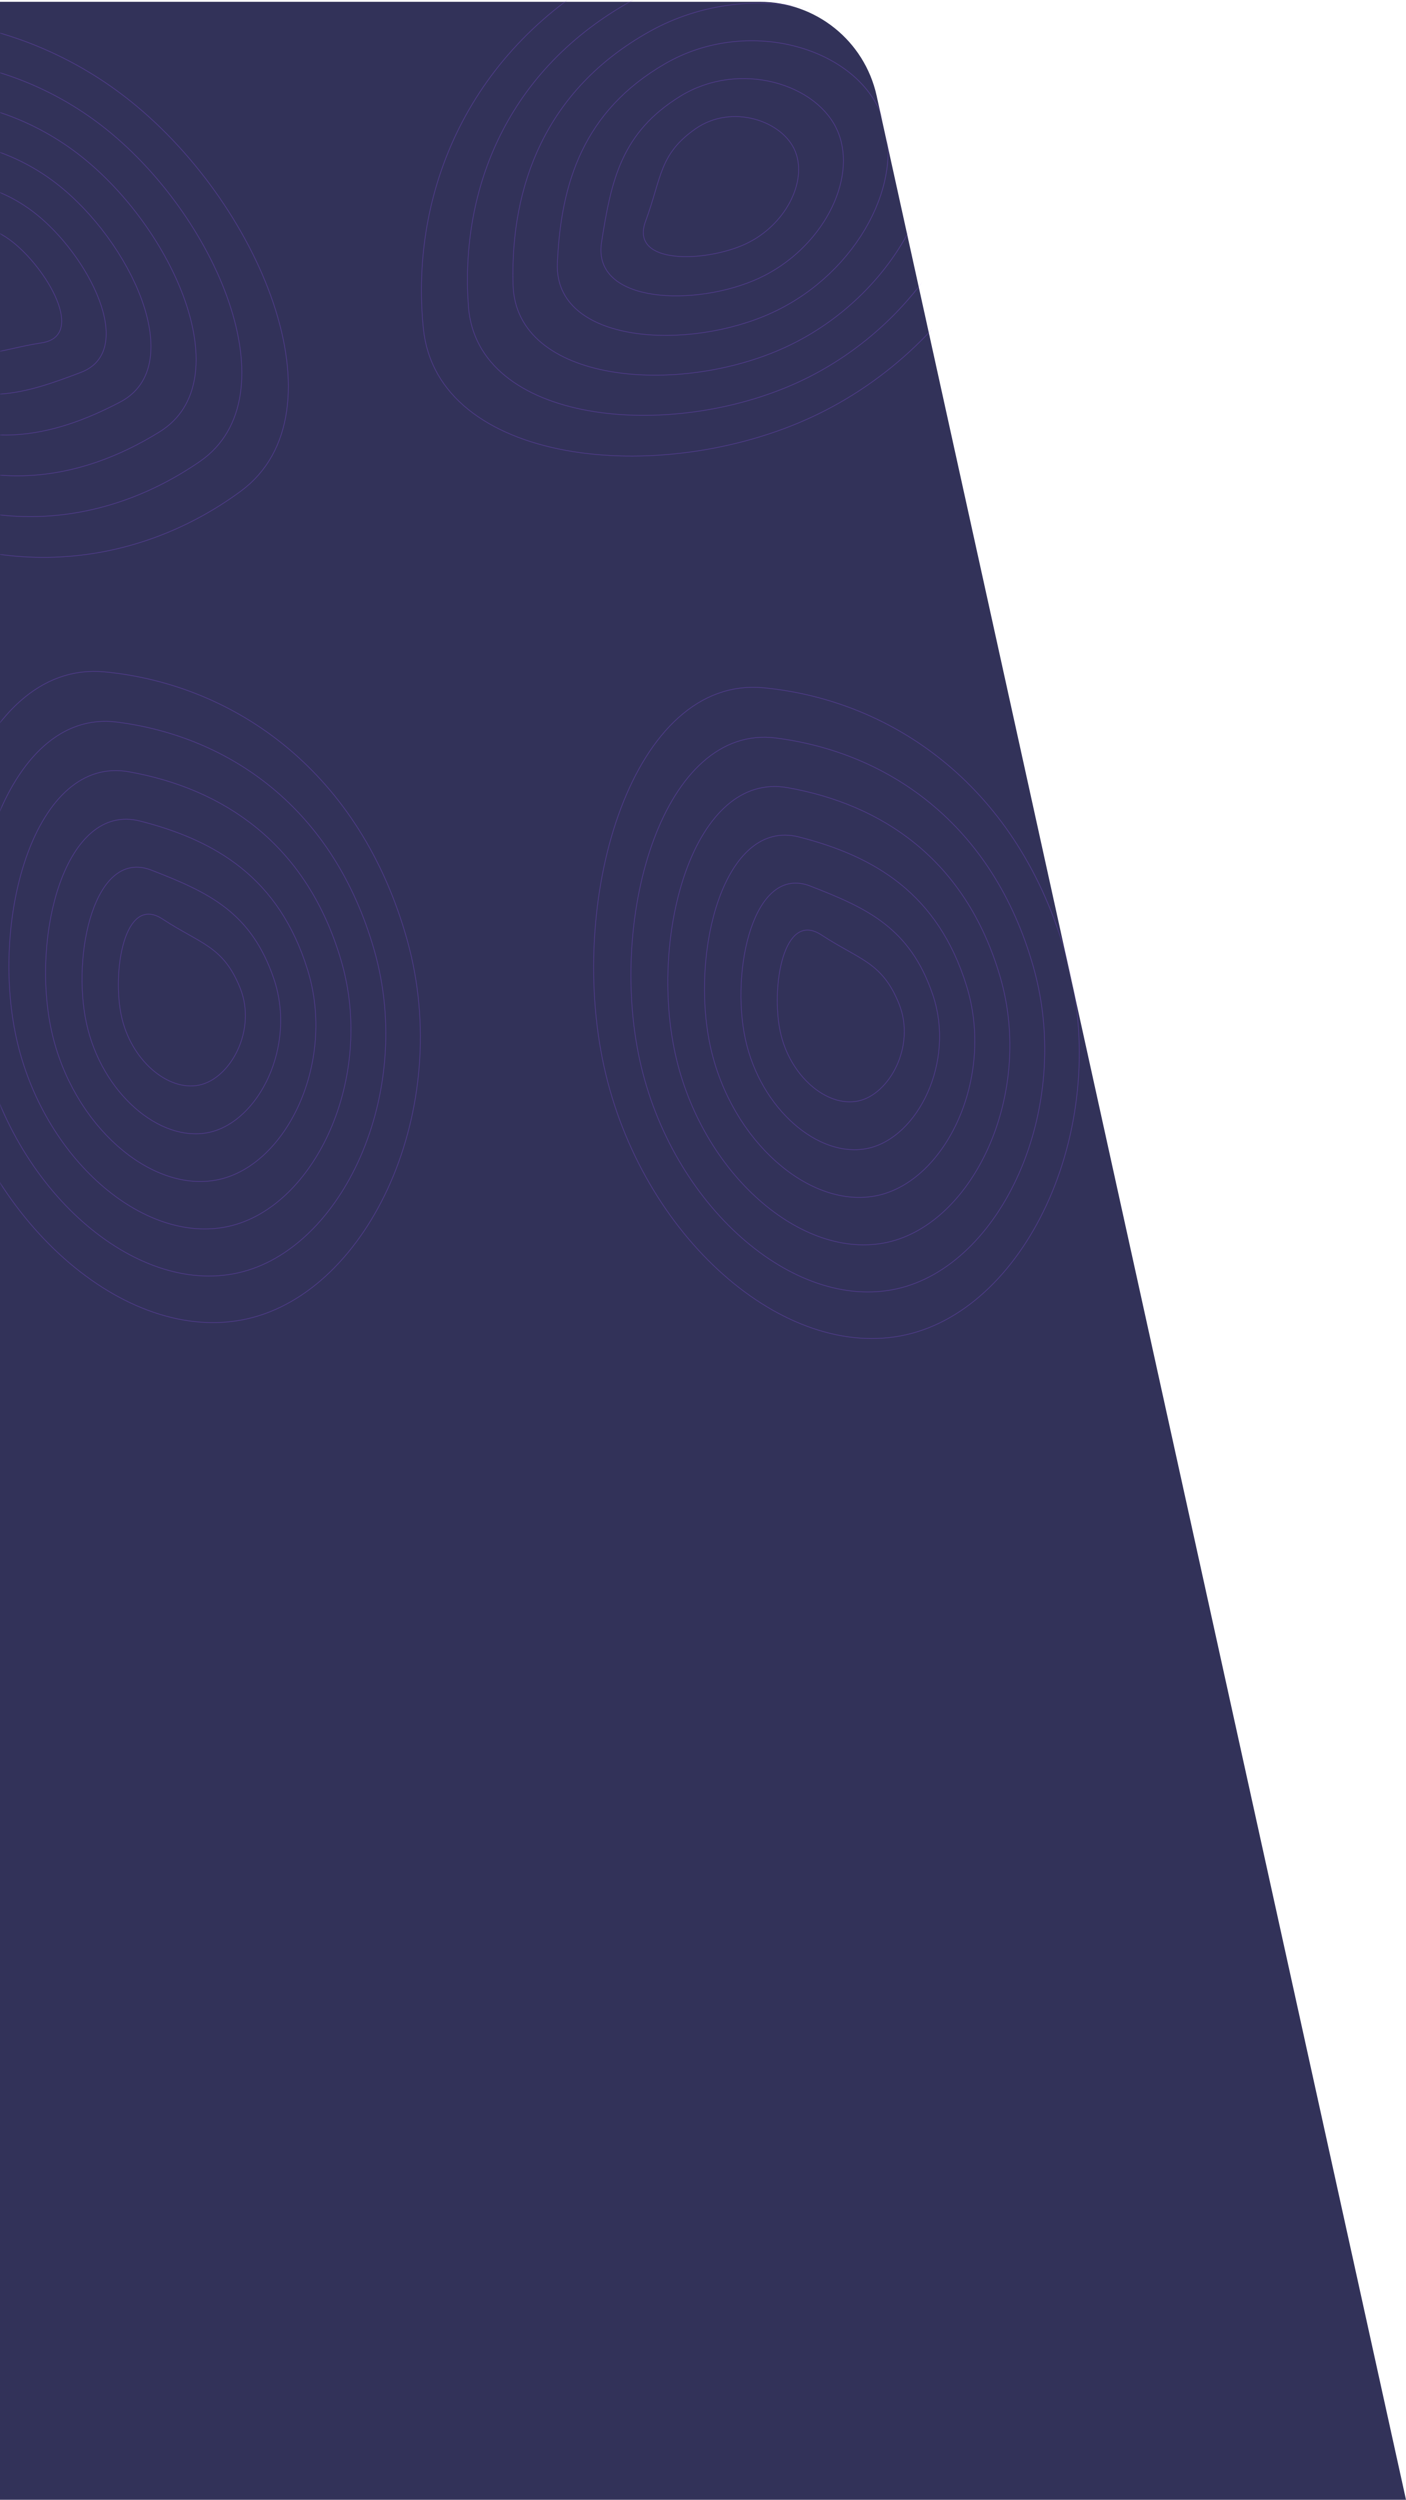 <svg width="328" height="583" viewBox="0 0 328 583" fill="none" xmlns="http://www.w3.org/2000/svg">
<path d="M0 0.417H177.245C190.348 0.417 201.687 9.531 204.506 22.327L328 583H0V0.417Z" fill="#323259"/>
<mask id="mask0_0_136" style="mask-type:alpha" maskUnits="userSpaceOnUse" x="0" y="0" width="328" height="583">
<path d="M0 0.417H177.245C190.348 0.417 201.687 9.531 204.506 22.327L328 583H0V0.417Z" fill="#323259"/>
</mask>
<g mask="url(#mask0_0_136)">
<g opacity="0.3">
<path d="M-63.851 22.622C-46.31 -1.485 -2.539 -1.775 29.01 22.46C60.559 46.695 81.132 96.218 56.119 114.597C31.106 132.976 -3.848 137.106 -36.742 114.759C-69.636 92.412 -81.391 46.73 -63.851 22.622Z" stroke="#8D50EF" stroke-width="0.182" stroke-linecap="round"/>
<path d="M-55.5 29.314C-40.547 8.805 -3.3 8.54 23.557 29.176C50.414 49.811 68.582 92.469 46.637 107.617C24.691 122.765 -4.305 126.623 -32.42 107.755C-60.536 88.886 -70.453 49.822 -55.5 29.314Z" stroke="#8D50EF" stroke-width="0.182" stroke-linecap="round"/>
<path d="M-47.007 36.041C-34.638 19.134 -3.919 18.891 18.246 35.927C40.411 52.963 56.282 88.839 37.296 100.672C18.309 112.506 -4.601 116.15 -27.958 100.786C-51.314 85.422 -59.376 52.948 -47.007 36.041Z" stroke="#8D50EF" stroke-width="0.182" stroke-linecap="round"/>
<path d="M-38.42 42.794C-28.633 29.49 -4.444 29.267 13.03 42.704C30.503 56.141 44.151 85.29 28.049 93.753C11.947 102.215 -4.791 105.684 -23.401 93.843C-42.01 82.001 -48.208 56.097 -38.42 42.794Z" stroke="#8D50EF" stroke-width="0.182" stroke-linecap="round"/>
<path d="M-29.767 49.562C-22.56 39.862 -4.902 39.658 7.879 49.496C20.66 59.334 32.14 81.798 18.869 86.849C5.598 91.899 -4.905 95.22 -18.777 86.915C-32.65 78.609 -36.975 59.261 -29.767 49.562Z" stroke="#8D50EF" stroke-width="0.182" stroke-linecap="round"/>
<path d="M-21.068 56.343C-16.439 50.249 -5.314 50.062 2.775 56.301C10.864 62.54 20.215 78.35 9.735 79.958C-0.745 81.566 -4.965 84.76 -14.107 79.999C-23.249 75.239 -25.696 62.437 -21.068 56.343Z" stroke="#8D50EF" stroke-width="0.182" stroke-linecap="round"/>
</g>
<g opacity="0.3">
<path d="M211.405 311.29C182.955 317.71 149.579 288.33 140.883 248.617C132.187 208.904 147.705 157.437 178.221 160.414C208.738 163.391 237.84 183.896 248.743 223.087C259.645 262.277 239.855 304.87 211.405 311.29Z" stroke="#8D50EF" stroke-width="0.182" stroke-linecap="round"/>
<path d="M209.277 300.568C185.051 306.009 156.638 281.022 149.238 247.211C141.838 213.401 154.866 168.766 181.026 172.12C207.186 175.473 231.6 192.155 241.065 225.476C250.53 258.798 233.503 295.127 209.277 300.568Z" stroke="#8D50EF" stroke-width="0.182" stroke-linecap="round"/>
<path d="M207.064 289.723C187.06 294.18 163.612 273.591 157.508 245.683C151.404 217.775 161.912 179.837 183.746 183.702C205.58 187.568 225.244 200.298 233.302 227.743C241.36 255.188 227.068 285.267 207.064 289.723Z" stroke="#8D50EF" stroke-width="0.182" stroke-linecap="round"/>
<path d="M204.795 278.796C189.013 282.266 170.53 266.077 165.722 244.072C160.915 222.066 168.881 190.731 186.41 195.203C203.938 199.674 218.81 208.363 225.482 229.927C232.155 251.491 220.577 275.326 204.795 278.796Z" stroke="#8D50EF" stroke-width="0.182" stroke-linecap="round"/>
<path d="M202.486 267.812C190.926 270.294 177.407 258.507 173.896 242.404C170.386 226.301 175.796 201.502 189.033 206.646C202.271 211.79 212.322 216.375 217.623 232.054C222.924 247.734 214.047 265.33 202.486 267.812Z" stroke="#8D50EF" stroke-width="0.182" stroke-linecap="round"/>
<path d="M200.15 256.787C192.811 258.278 184.256 250.896 182.043 240.695C179.829 230.494 182.672 212.181 191.63 218.048C200.587 223.916 205.795 224.348 209.737 234.14C213.678 243.932 207.489 255.296 200.15 256.787Z" stroke="#8D50EF" stroke-width="0.182" stroke-linecap="round"/>
</g>
<g opacity="0.3">
<path d="M57.689 307.578C29.239 313.998 -4.137 284.618 -12.833 244.905C-21.529 205.192 -6.011 153.725 24.505 156.702C55.022 159.679 84.124 180.184 95.027 219.375C105.93 258.565 86.139 301.158 57.689 307.578Z" stroke="#8D50EF" stroke-width="0.182" stroke-linecap="round"/>
<path d="M55.561 296.856C31.335 302.297 2.923 277.31 -4.478 243.499C-11.878 209.689 1.15 165.054 27.31 168.407C53.471 171.761 77.884 188.443 87.349 221.764C96.814 255.086 79.787 291.415 55.561 296.856Z" stroke="#8D50EF" stroke-width="0.182" stroke-linecap="round"/>
<path d="M53.348 286.011C33.344 290.468 9.896 269.879 3.792 241.971C-2.312 214.063 8.196 176.125 30.03 179.99C51.864 183.856 71.528 196.585 79.586 224.031C87.644 251.476 73.352 281.554 53.348 286.011Z" stroke="#8D50EF" stroke-width="0.182" stroke-linecap="round"/>
<path d="M51.079 275.084C35.298 278.554 16.814 262.365 12.007 240.36C7.199 218.354 15.165 187.019 32.694 191.49C50.222 195.962 65.094 204.65 71.767 226.215C78.439 247.779 66.861 271.614 51.079 275.084Z" stroke="#8D50EF" stroke-width="0.182" stroke-linecap="round"/>
<path d="M48.77 264.1C37.21 266.582 23.691 254.795 20.18 238.692C16.67 222.589 22.08 197.79 35.318 202.934C48.555 208.078 58.606 212.662 63.907 228.342C69.209 244.021 60.331 261.618 48.77 264.1Z" stroke="#8D50EF" stroke-width="0.182" stroke-linecap="round"/>
<path d="M46.434 253.075C39.095 254.566 30.54 247.184 28.327 236.983C26.113 226.782 28.956 208.469 37.914 214.336C46.871 220.204 52.079 220.636 56.021 230.428C59.962 240.22 53.773 251.583 46.434 253.075Z" stroke="#8D50EF" stroke-width="0.182" stroke-linecap="round"/>
</g>
<g opacity="0.3">
<path d="M234.838 13.179C246.498 40.855 225.289 80.578 189.463 97.229C153.638 113.879 101.944 108.212 98.76 76.586C95.576 44.961 109.236 11.329 144.134 -7.464C179.032 -26.256 223.178 -14.497 234.838 13.179Z" stroke="#8D50EF" stroke-width="0.182" stroke-linecap="round"/>
<path d="M225.122 17.451C235.026 41.023 216.994 74.834 186.493 89.007C155.991 103.179 111.244 98.701 109.272 71.433C107.299 44.164 118.268 16.053 147.902 -0.123C177.535 -16.3 215.219 -6.122 225.122 17.451Z" stroke="#8D50EF" stroke-width="0.182" stroke-linecap="round"/>
<path d="M215.308 21.833C223.452 41.304 208.6 69.201 183.423 80.895C158.245 92.589 120.323 89.358 119.685 66.389C119.047 43.421 127.214 20.918 151.57 7.327C175.926 -6.263 207.164 2.362 215.308 21.833Z" stroke="#8D50EF" stroke-width="0.182" stroke-linecap="round"/>
<path d="M205.426 26.289C211.807 41.659 200.139 63.642 180.286 72.857C160.432 82.072 129.25 80.128 130.031 61.42C130.812 42.712 136.101 25.877 155.171 14.851C174.241 3.826 199.044 10.918 205.426 26.289Z" stroke="#8D50EF" stroke-width="0.182" stroke-linecap="round"/>
<path d="M195.498 30.796C200.115 42.067 191.633 58.135 177.103 64.87C162.573 71.606 138.07 70.978 140.331 56.502C142.591 42.026 144.948 30.901 158.726 22.427C172.503 13.954 190.88 19.525 195.498 30.796Z" stroke="#8D50EF" stroke-width="0.182" stroke-linecap="round"/>
<path d="M185.537 35.34C188.389 42.512 183.093 52.664 173.886 56.92C164.68 61.177 146.812 61.885 150.598 51.62C154.383 41.355 153.767 35.973 162.248 30.04C170.728 24.106 182.684 28.168 185.537 35.34Z" stroke="#8D50EF" stroke-width="0.182" stroke-linecap="round"/>
</g>
</g>
</svg>
